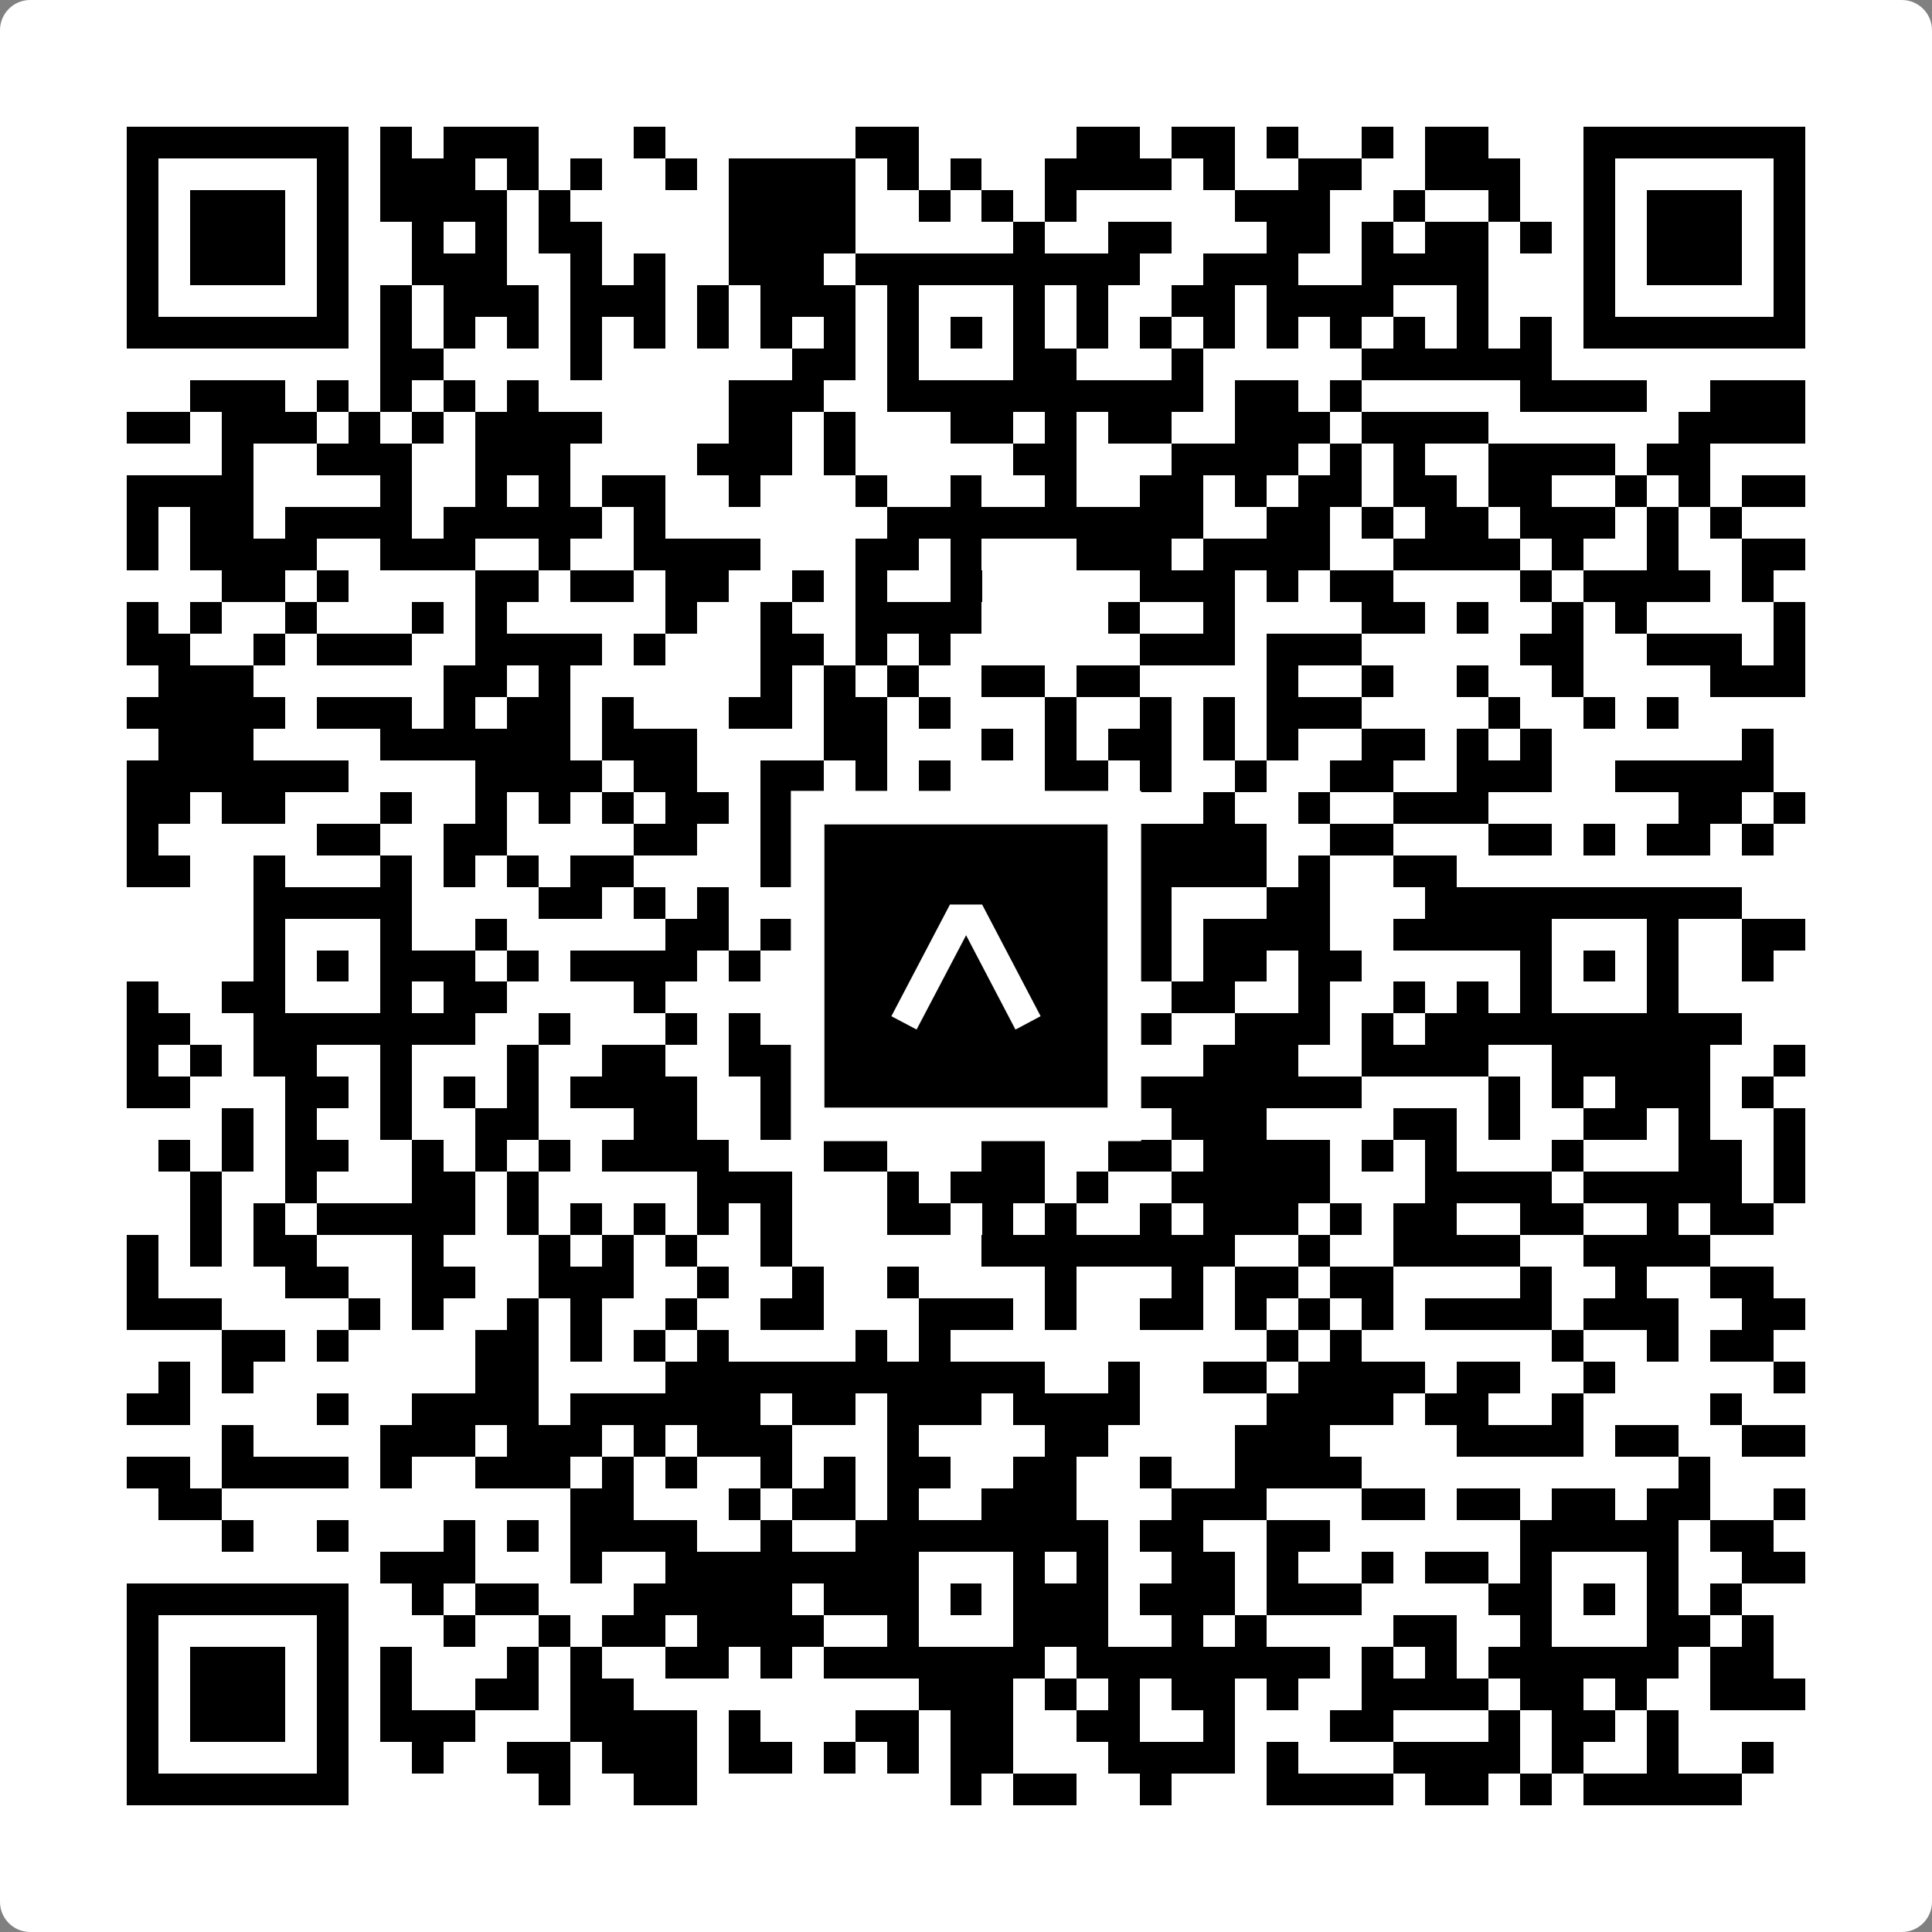 <svg width="512" height="512" viewBox="0 0 512 512" fill="none" xmlns="http://www.w3.org/2000/svg">
    <rect x="0" y="0" width="512" height="512" fill="#808080" stroke="none"/>
    <path d="M0 8C0 3.582 3.582 0 8 0H504C508.418 0 512 3.582 512 8V504C512 508.418 508.418 512 504 512H8C3.582 512 0 508.418 0 504V8Z" fill="white"/>
    <svg xmlns="http://www.w3.org/2000/svg" viewBox="0 0 61 61" shape-rendering="crispEdges" height="512" width="512" x="0" y="0"><path stroke="#000000" d="M4 4.5h7m1 0h1m1 0h3m3 0h1m6 0h2m5 0h2m1 0h2m1 0h1m2 0h1m1 0h2m3 0h7M4 5.5h1m5 0h1m1 0h3m1 0h1m1 0h1m2 0h1m1 0h4m1 0h1m1 0h1m2 0h4m1 0h1m2 0h2m2 0h3m2 0h1m5 0h1M4 6.5h1m1 0h3m1 0h1m1 0h4m1 0h1m5 0h4m2 0h1m1 0h1m1 0h1m5 0h3m2 0h1m2 0h1m2 0h1m1 0h3m1 0h1M4 7.5h1m1 0h3m1 0h1m2 0h1m1 0h1m1 0h2m4 0h4m5 0h1m2 0h2m3 0h2m1 0h1m1 0h2m1 0h1m1 0h1m1 0h3m1 0h1M4 8.5h1m1 0h3m1 0h1m2 0h3m2 0h1m1 0h1m2 0h3m1 0h9m2 0h3m2 0h4m3 0h1m1 0h3m1 0h1M4 9.5h1m5 0h1m1 0h1m1 0h3m1 0h3m1 0h1m1 0h3m1 0h1m3 0h1m1 0h1m2 0h2m1 0h4m2 0h1m3 0h1m5 0h1M4 10.5h7m1 0h1m1 0h1m1 0h1m1 0h1m1 0h1m1 0h1m1 0h1m1 0h1m1 0h1m1 0h1m1 0h1m1 0h1m1 0h1m1 0h1m1 0h1m1 0h1m1 0h1m1 0h1m1 0h1m1 0h7M12 11.5h2m4 0h1m6 0h2m1 0h1m3 0h2m3 0h1m5 0h6M6 12.5h3m1 0h1m1 0h1m1 0h1m1 0h1m6 0h3m2 0h10m1 0h2m1 0h1m5 0h4m2 0h3M4 13.5h2m1 0h3m1 0h1m1 0h1m1 0h4m4 0h2m1 0h1m3 0h2m1 0h1m1 0h2m2 0h3m1 0h4m6 0h4M7 14.5h1m2 0h3m2 0h3m4 0h3m1 0h1m5 0h2m3 0h4m1 0h1m1 0h1m2 0h4m1 0h2M4 15.5h4m4 0h1m2 0h1m1 0h1m1 0h2m2 0h1m3 0h1m2 0h1m2 0h1m2 0h2m1 0h1m1 0h2m1 0h2m1 0h2m2 0h1m1 0h1m1 0h2M4 16.5h1m1 0h2m1 0h4m1 0h5m1 0h1m7 0h10m2 0h2m1 0h1m1 0h2m1 0h3m1 0h1m1 0h1M4 17.5h1m1 0h4m2 0h3m2 0h1m2 0h4m3 0h2m1 0h1m3 0h3m1 0h4m2 0h4m1 0h1m2 0h1m2 0h2M7 18.5h2m1 0h1m4 0h2m1 0h2m1 0h2m2 0h1m1 0h1m2 0h1m5 0h3m1 0h1m1 0h2m4 0h1m1 0h4m1 0h1M4 19.5h1m1 0h1m2 0h1m3 0h1m1 0h1m5 0h1m2 0h1m2 0h4m4 0h1m2 0h1m4 0h2m1 0h1m2 0h1m1 0h1m4 0h1M4 20.5h2m2 0h1m1 0h3m2 0h4m1 0h1m3 0h2m1 0h1m1 0h1m6 0h3m1 0h3m5 0h2m2 0h3m1 0h1M5 21.5h3m6 0h2m1 0h1m6 0h1m1 0h1m1 0h1m2 0h2m1 0h2m4 0h1m2 0h1m2 0h1m2 0h1m4 0h3M4 22.5h5m1 0h3m1 0h1m1 0h2m1 0h1m3 0h2m1 0h2m1 0h1m3 0h1m2 0h1m1 0h1m1 0h3m4 0h1m2 0h1m1 0h1M5 23.5h3m4 0h6m1 0h3m4 0h2m3 0h1m1 0h1m1 0h2m1 0h1m1 0h1m2 0h2m1 0h1m1 0h1m6 0h1M4 24.5h7m4 0h4m1 0h2m2 0h2m1 0h1m1 0h1m3 0h2m1 0h1m2 0h1m2 0h2m2 0h3m2 0h5M4 25.5h2m1 0h2m3 0h1m2 0h1m1 0h1m1 0h1m1 0h2m1 0h1m1 0h2m2 0h3m2 0h1m2 0h1m2 0h1m2 0h3m6 0h2m1 0h1M4 26.5h1m5 0h2m2 0h2m4 0h2m2 0h1m3 0h2m1 0h2m2 0h5m2 0h2m3 0h2m1 0h1m1 0h2m1 0h1M4 27.5h2m2 0h1m3 0h1m1 0h1m1 0h1m1 0h2m4 0h1m1 0h2m2 0h2m1 0h7m1 0h1m2 0h2M8 28.5h5m4 0h2m1 0h1m1 0h1m2 0h1m1 0h7m1 0h2m3 0h2m3 0h10M8 29.5h1m3 0h1m2 0h1m5 0h2m1 0h1m1 0h1m1 0h1m3 0h2m2 0h1m1 0h4m2 0h5m3 0h1m2 0h2M8 30.5h1m1 0h1m1 0h3m1 0h1m1 0h4m1 0h1m3 0h2m1 0h1m1 0h2m1 0h2m1 0h2m1 0h2m5 0h1m1 0h1m1 0h1m2 0h1M4 31.5h1m2 0h2m3 0h1m1 0h2m4 0h1m7 0h1m3 0h2m1 0h1m1 0h2m2 0h1m2 0h1m1 0h1m1 0h1m3 0h1M4 32.5h2m2 0h7m2 0h1m3 0h1m1 0h1m1 0h12m2 0h3m1 0h1m1 0h10M4 33.5h1m1 0h1m1 0h2m2 0h1m3 0h1m2 0h2m2 0h2m2 0h1m1 0h1m1 0h2m2 0h1m2 0h3m2 0h4m2 0h5m2 0h1M4 34.5h2m3 0h2m1 0h1m1 0h1m1 0h1m1 0h4m2 0h3m1 0h3m1 0h3m1 0h7m4 0h1m1 0h1m1 0h3m1 0h1M7 35.5h1m1 0h1m2 0h1m2 0h2m3 0h2m2 0h2m1 0h1m1 0h1m1 0h3m1 0h1m1 0h3m4 0h2m1 0h1m2 0h2m1 0h1m2 0h1M5 36.5h1m1 0h1m1 0h2m2 0h1m1 0h1m1 0h1m1 0h4m3 0h2m3 0h2m2 0h2m1 0h4m1 0h1m1 0h1m3 0h1m3 0h2m1 0h1M6 37.5h1m2 0h1m3 0h2m1 0h1m5 0h3m3 0h1m1 0h3m1 0h1m2 0h5m3 0h4m1 0h5m1 0h1M6 38.5h1m1 0h1m1 0h5m1 0h1m1 0h1m1 0h1m1 0h1m1 0h1m3 0h2m1 0h1m1 0h1m2 0h1m1 0h3m1 0h1m1 0h2m2 0h2m2 0h1m1 0h2M4 39.5h1m1 0h1m1 0h2m3 0h1m3 0h1m1 0h1m1 0h1m2 0h1m6 0h8m2 0h1m2 0h4m2 0h4M4 40.5h1m4 0h2m2 0h2m2 0h3m2 0h1m2 0h1m2 0h1m4 0h1m3 0h1m1 0h2m1 0h2m4 0h1m2 0h1m2 0h2M4 41.5h3m4 0h1m1 0h1m2 0h1m1 0h1m2 0h1m2 0h2m3 0h3m1 0h1m2 0h2m1 0h1m1 0h1m1 0h1m1 0h4m1 0h3m2 0h2M7 42.5h2m1 0h1m4 0h2m1 0h1m1 0h1m1 0h1m4 0h1m1 0h1m10 0h1m1 0h1m6 0h1m2 0h1m1 0h2M5 43.5h1m1 0h1m7 0h2m4 0h12m2 0h1m2 0h2m1 0h4m1 0h2m2 0h1m5 0h1M4 44.5h2m4 0h1m2 0h4m1 0h6m1 0h2m1 0h3m1 0h4m4 0h4m1 0h2m2 0h1m4 0h1M7 45.5h1m4 0h3m1 0h3m1 0h1m1 0h3m3 0h1m4 0h2m4 0h3m4 0h4m1 0h2m2 0h2M4 46.5h2m1 0h4m1 0h1m2 0h3m1 0h1m1 0h1m2 0h1m1 0h1m1 0h2m2 0h2m2 0h1m2 0h4m10 0h1M5 47.5h2m11 0h2m3 0h1m1 0h2m1 0h1m2 0h3m3 0h3m3 0h2m1 0h2m1 0h2m1 0h2m2 0h1M7 48.5h1m2 0h1m3 0h1m1 0h1m1 0h4m2 0h1m2 0h8m1 0h2m2 0h2m6 0h5m1 0h2M12 49.5h3m3 0h1m2 0h8m3 0h1m1 0h1m2 0h2m1 0h1m2 0h1m1 0h2m1 0h1m3 0h1m2 0h2M4 50.5h7m2 0h1m1 0h2m3 0h5m1 0h3m1 0h1m1 0h3m1 0h3m1 0h3m4 0h2m1 0h1m1 0h1m1 0h1M4 51.5h1m5 0h1m3 0h1m2 0h1m1 0h2m1 0h4m2 0h1m3 0h3m2 0h1m1 0h1m4 0h2m2 0h1m3 0h2m1 0h1M4 52.5h1m1 0h3m1 0h1m1 0h1m3 0h1m1 0h1m2 0h2m1 0h1m1 0h7m1 0h8m1 0h1m1 0h1m1 0h6m1 0h2M4 53.5h1m1 0h3m1 0h1m1 0h1m2 0h2m1 0h2m9 0h3m1 0h1m1 0h1m1 0h2m1 0h1m2 0h4m1 0h2m1 0h1m2 0h3M4 54.5h1m1 0h3m1 0h1m1 0h3m3 0h4m1 0h1m3 0h2m1 0h2m2 0h2m2 0h1m3 0h2m3 0h1m1 0h2m1 0h1M4 55.5h1m5 0h1m2 0h1m2 0h2m1 0h3m1 0h2m1 0h1m1 0h1m1 0h2m3 0h4m1 0h1m3 0h4m1 0h1m2 0h1m2 0h1M4 56.5h7m6 0h1m2 0h2m8 0h1m1 0h2m2 0h1m3 0h4m1 0h2m1 0h1m1 0h5"/></svg>

    <rect x="214.033" y="214.033" width="83.934" height="83.934" fill="black" stroke="white" stroke-width="8.893"/>
    <svg x="214.033" y="214.033" width="83.934" height="83.934" viewBox="0 0 116 116" fill="none" xmlns="http://www.w3.org/2000/svg">
      <path d="M63.911 35.496L52.114 35.496L30.667 76.393L39.902 81.271L58.033 46.739L76.117 81.283L85.333 76.385L63.911 35.496Z" fill="white"/>
    </svg>
  </svg>
